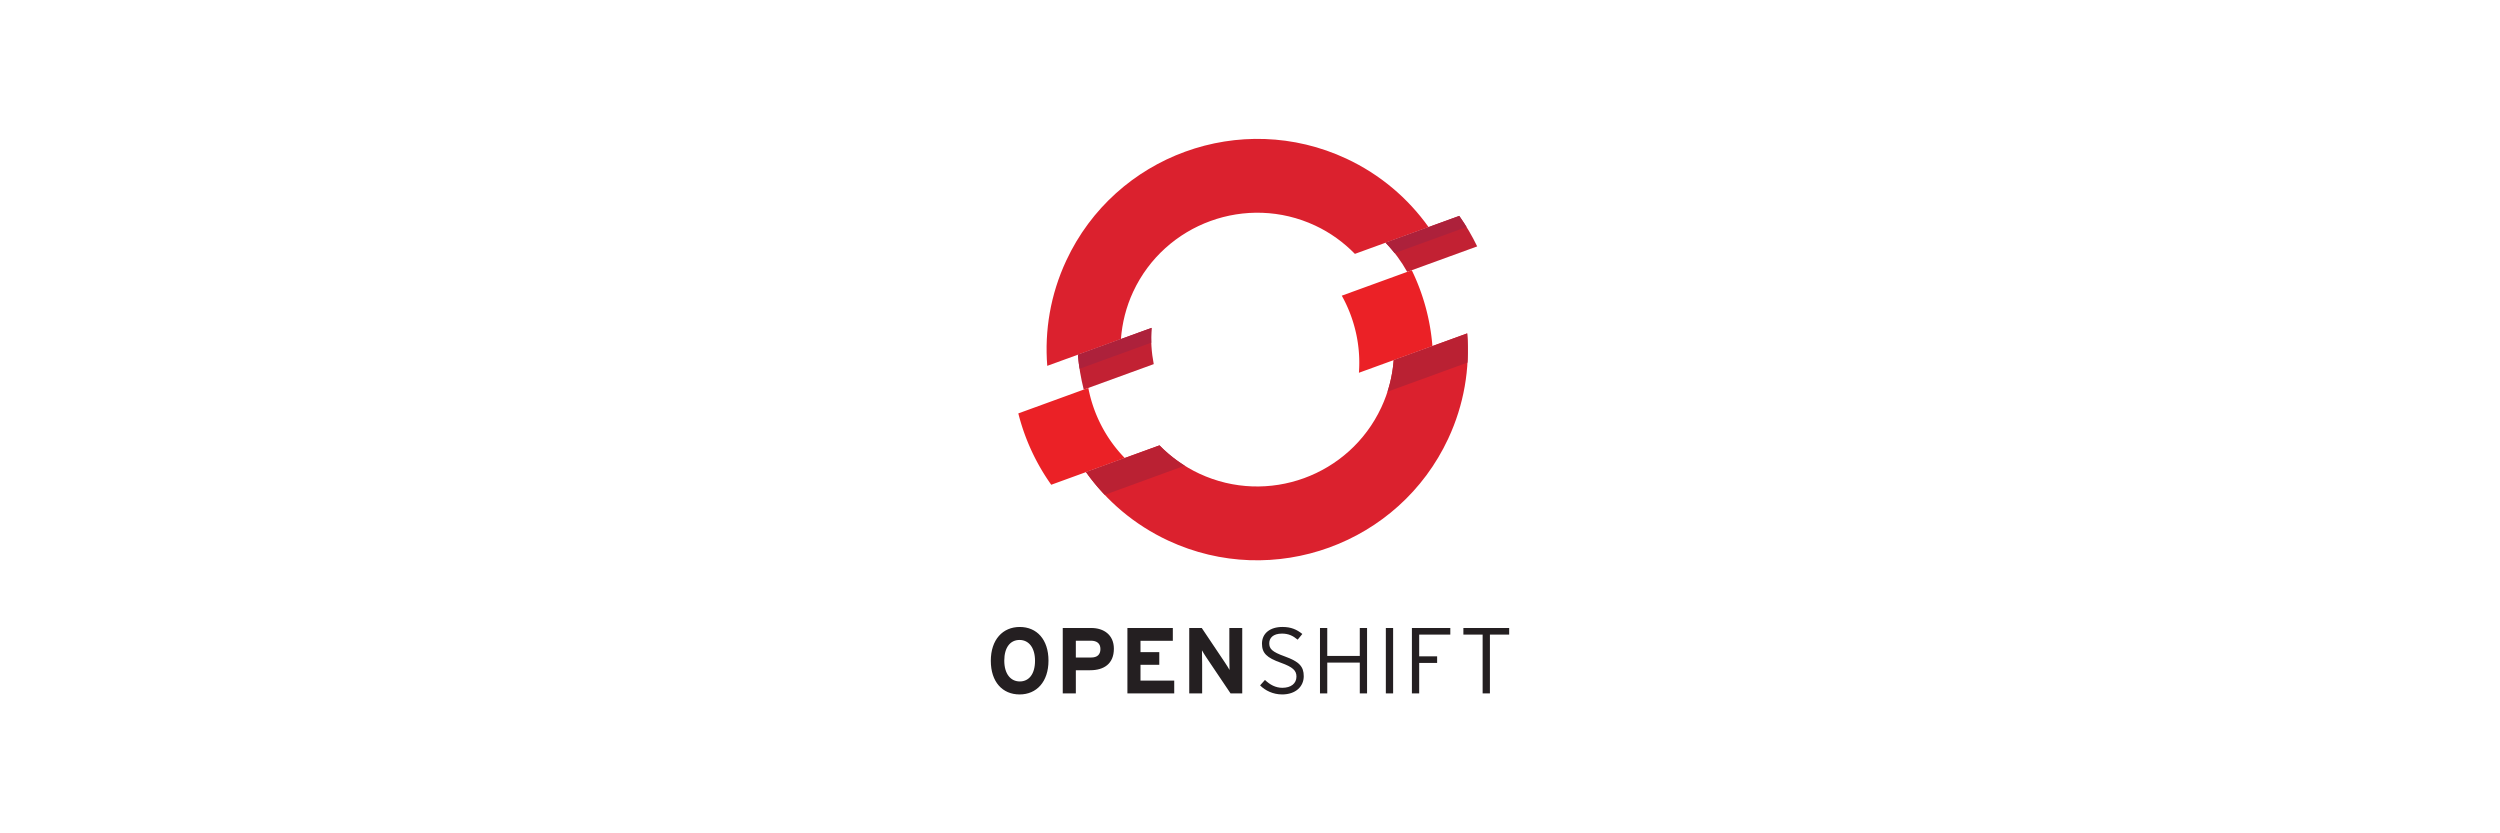 <svg xmlns="http://www.w3.org/2000/svg" height="200" width="600" viewBox="-8.669 -15.485 75.134 92.911"><path d="M54.228 11.987c-.573-1.183-1.235-2.324-2.004-3.4l-8.213 2.989c.955.978 1.758 2.076 2.414 3.251zM17.925 21.07L9.71 24.059c.105 1.317.333 2.619.651 3.894l7.804-2.841c-.254-1.32-.344-2.68-.24-4.041" fill="#c22133"/><path d="M36.156 9.66c1.709.797 3.189 1.885 4.438 3.16l8.213-2.989c-2.275-3.192-5.374-5.86-9.17-7.631-11.741-5.475-25.749-.378-31.223 11.363-1.772 3.799-2.431 7.834-2.121 11.741l8.214-2.989c.136-1.78.57-3.564 1.366-5.274C19.43 9.414 28.529 6.104 36.156 9.66m8.76 15.008c-.131 1.779-.58 3.562-1.379 5.274-3.556 7.629-12.656 10.939-20.282 7.383-1.711-.799-3.203-1.877-4.446-3.155l-8.196 2.982c2.27 3.192 5.365 5.861 9.164 7.634 11.741 5.474 25.746.376 31.221-11.365 1.774-3.796 2.428-7.831 2.115-11.735z" fill="#db212e"/><path d="M46.935 14.641l-7.804 2.84c1.45 2.598 2.135 5.588 1.91 8.595l8.196-2.981a23.665 23.665 0 00-2.303-8.454m-36.063 13.124l-7.804 2.842a23.758 23.758 0 003.67 7.955l8.195-2.984c-2.104-2.16-3.502-4.894-4.061-7.814" fill="#eb2126"/><path d="M53.038 9.823c-.259-.42-.527-.834-.814-1.236l-8.213 2.989c.361.37.694.762 1.011 1.165zM17.894 22.719a14.534 14.534 0 01.031-1.649l-8.215 2.989c.043.526.109 1.049.188 1.57l7.996-2.91z" fill="#ad213b"/><path d="M53.112 21.686l-8.196 2.982c-.086 1.18-.316 2.362-.693 3.525l8.921-3.252a23.556 23.556 0 00-.033-3.255M10.613 37.153a23.269 23.269 0 002.089 2.536l8.922-3.254c-1.042-.652-1.985-1.414-2.816-2.266z" fill="#ba2133"/><path d="M52.689 54.532v.74h2.146v6.554h.812V55.272h2.147v-.74zm-4.928.739v2.417h2v.74h-2v3.396h-.812v-7.293h4.282v.739zm-3.718-.739h.812v7.294h-.812zm-2.904 7.293V58.387h-3.626v3.439H36.7V54.532h.812v3.116h3.626V54.532h.812v7.294zm-8.667.115c-.99 0-1.876-.427-2.449-1.01l.542-.605c.551.531 1.188.876 1.938.876.969 0 1.574-.48 1.574-1.251 0-.677-.406-1.062-1.74-1.542-1.574-.562-2.105-1.073-2.105-2.125 0-1.167.916-1.866 2.281-1.866.98 0 1.605.292 2.22.782l-.521.635c-.531-.438-1.021-.677-1.75-.677-1.001 0-1.417.5-1.417 1.074 0 .605.271.948 1.73 1.47 1.615.583 2.115 1.125 2.115 2.209 0 1.146-.896 2.031-2.417 2.031m-5.742-.115l-2.678-3.98c-.177-.271-.417-.636-.511-.824 0 .271.021 1.188.021 1.594v3.21h-1.439V54.532h1.396l2.585 3.855c.177.271.416.636.51.824 0-.271-.02-1.188-.02-1.595V54.532h1.438v7.294h-1.302zm-11.501 0V54.532h5.064v1.427h-3.605v1.261h2.095v1.416h-2.095v1.761h3.761v1.427zm-4.145-2.584h-1.605v2.584H8.021v-7.294h3.189c1.375 0 2.511.761 2.511 2.312 0 1.689-1.125 2.397-2.636 2.397m.074-3.292H9.48v1.875h1.699c.677 0 1.042-.314 1.042-.949s-.417-.926-1.062-.926M3.21 61.941c-1.907 0-3.21-1.396-3.21-3.751s1.324-3.772 3.231-3.772c1.896 0 3.199 1.397 3.199 3.752s-1.324 3.771-3.22 3.771m-.01-6.075c-1.021 0-1.699.824-1.699 2.304s.709 2.322 1.73 2.322c1.021 0 1.698-.823 1.698-2.303 0-1.48-.708-2.324-1.729-2.324" fill="#241f21"/></svg>
